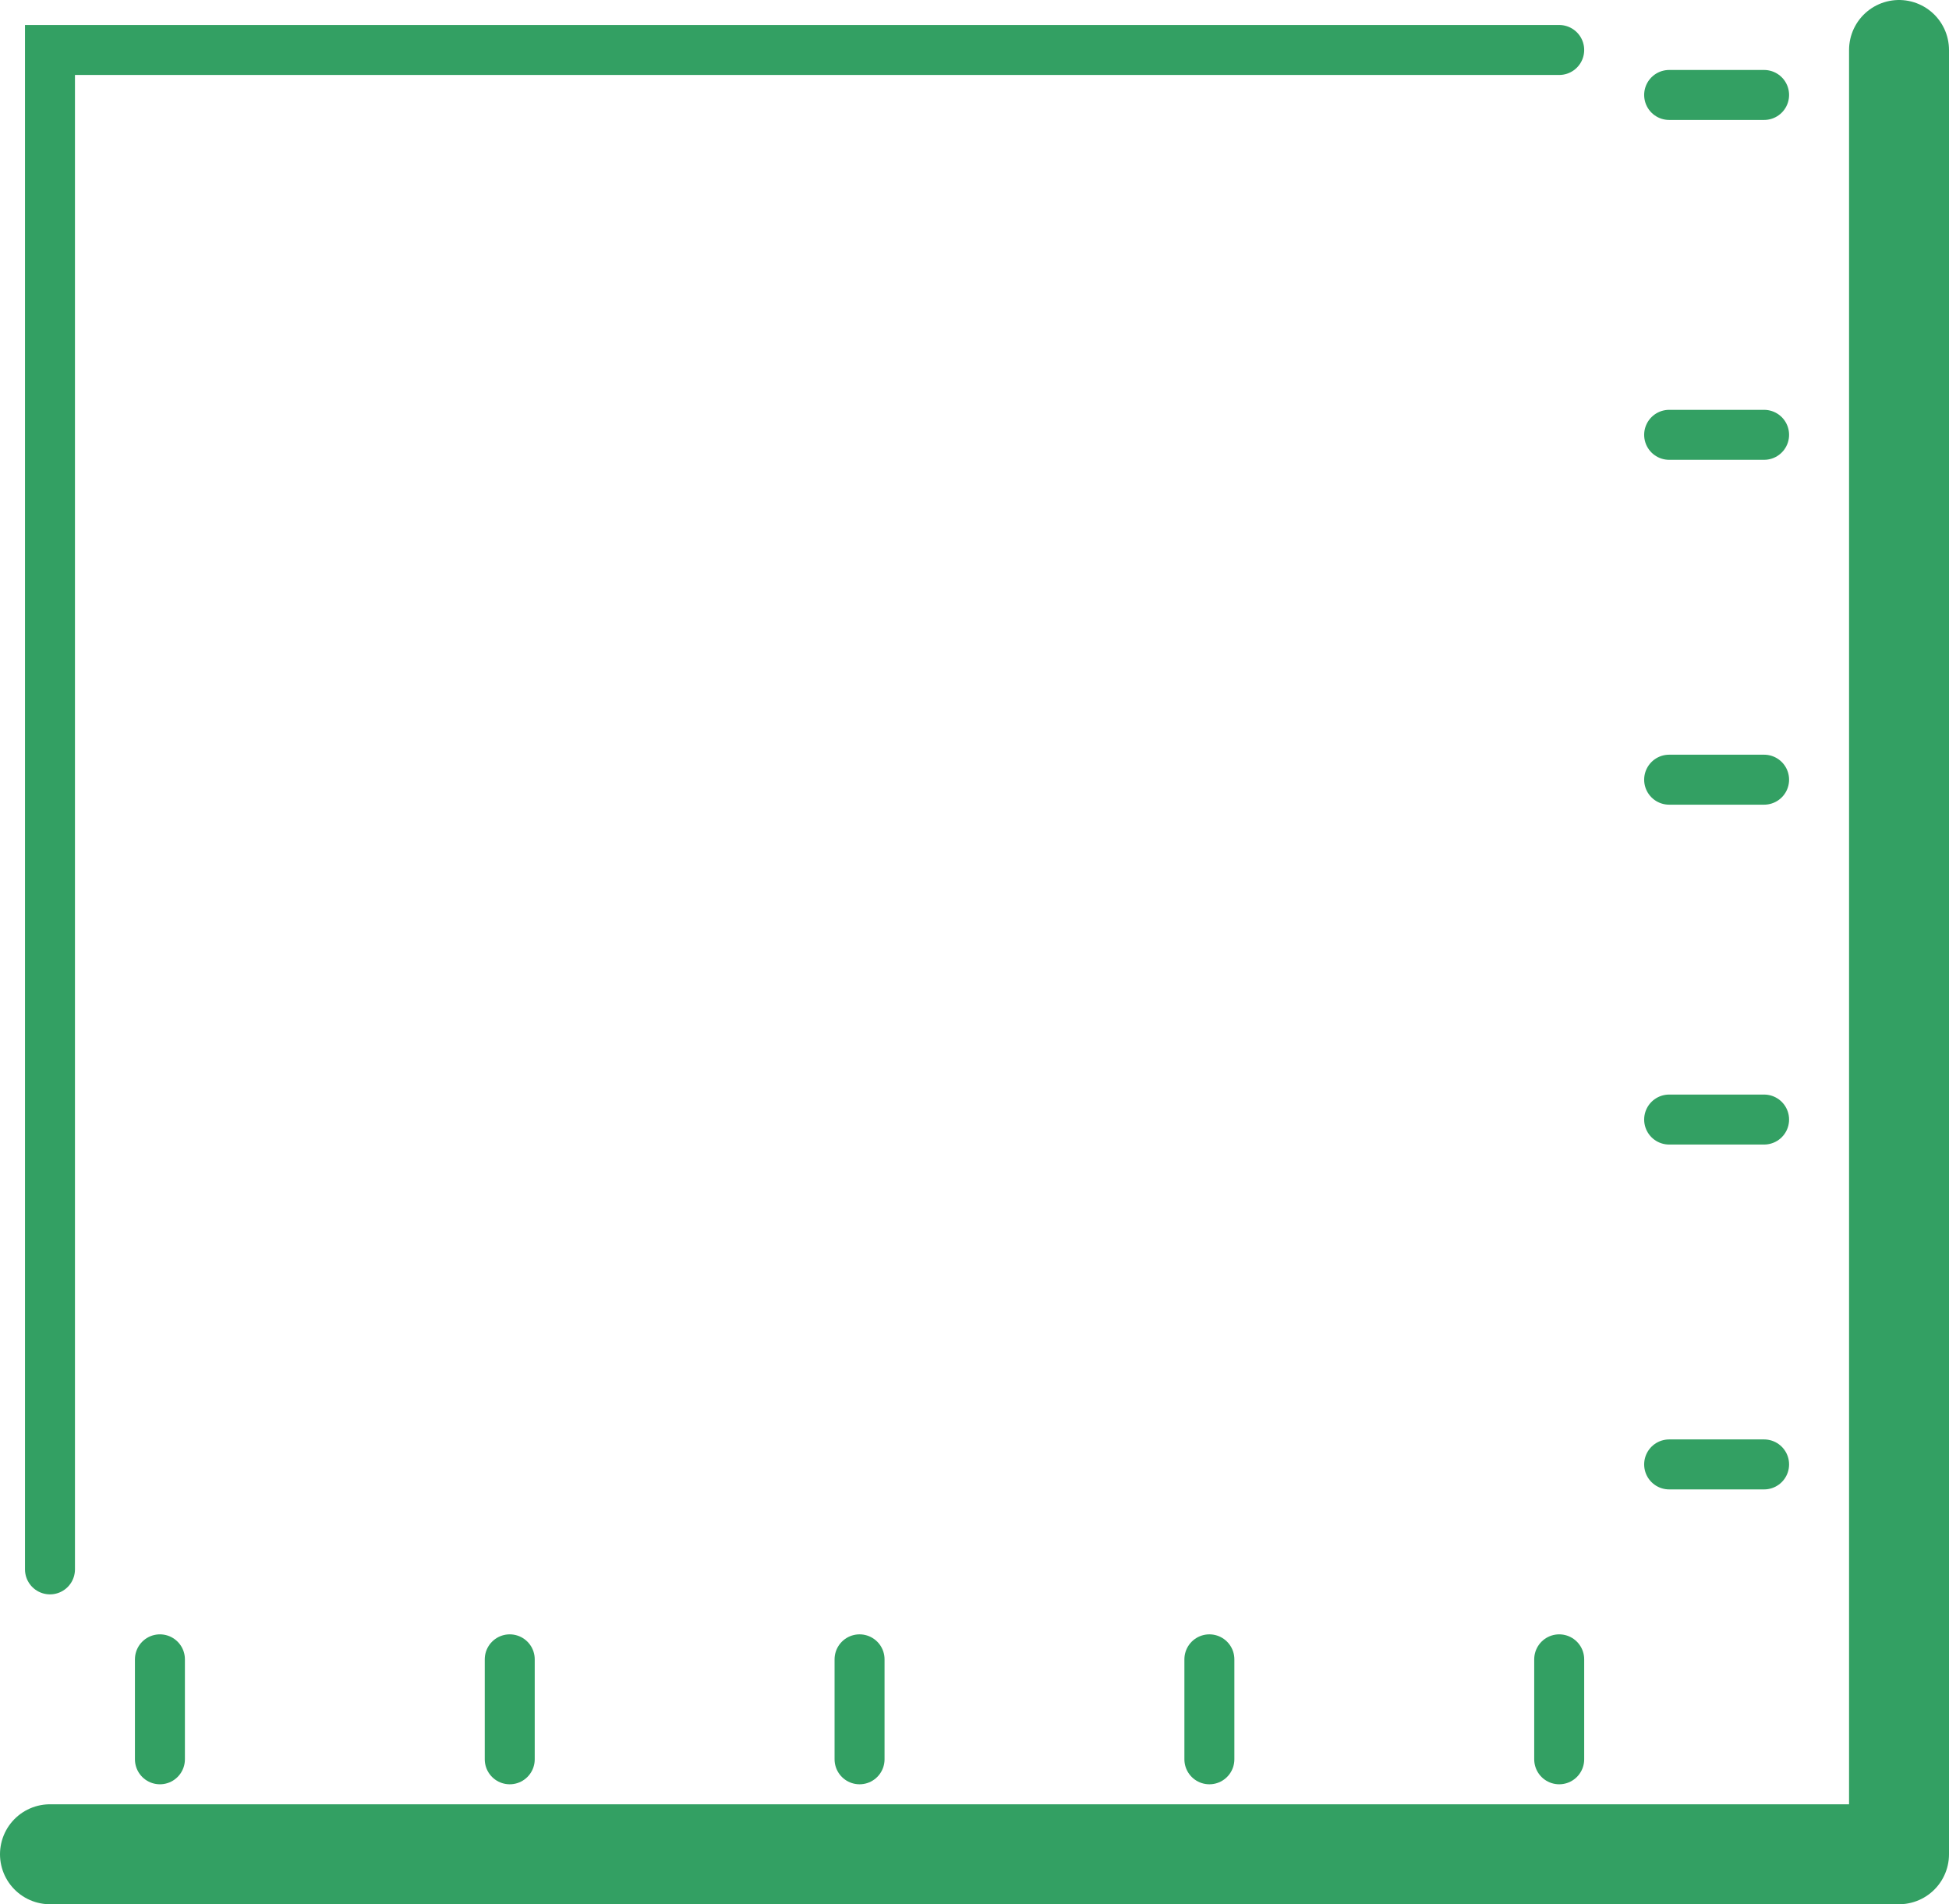 <svg id="Layer_1" xmlns="http://www.w3.org/2000/svg" viewBox="0 0 39 38.1"><style>.st0{stroke-width:2;stroke-linejoin:round}.st0,.st1{fill:none;stroke:#33a063;stroke-linecap:round;stroke-miterlimit:10}</style><path class="st0" d="M38 1v36.1H1"/><path class="st1" d="M3.2 35.2v-2M10.2 35.2v-2M17.2 35.2v-2M24.2 35.2v-2M31.2 35.2v-2"/><g><path class="st1" d="M33.4 1.9h1.9M33.4 8.7h1.9M33.4 15.6h1.9M33.4 22.4h1.9M33.4 29.3h1.9"/></g><path class="st1" d="M31.2 1H1v30.4"/></svg>